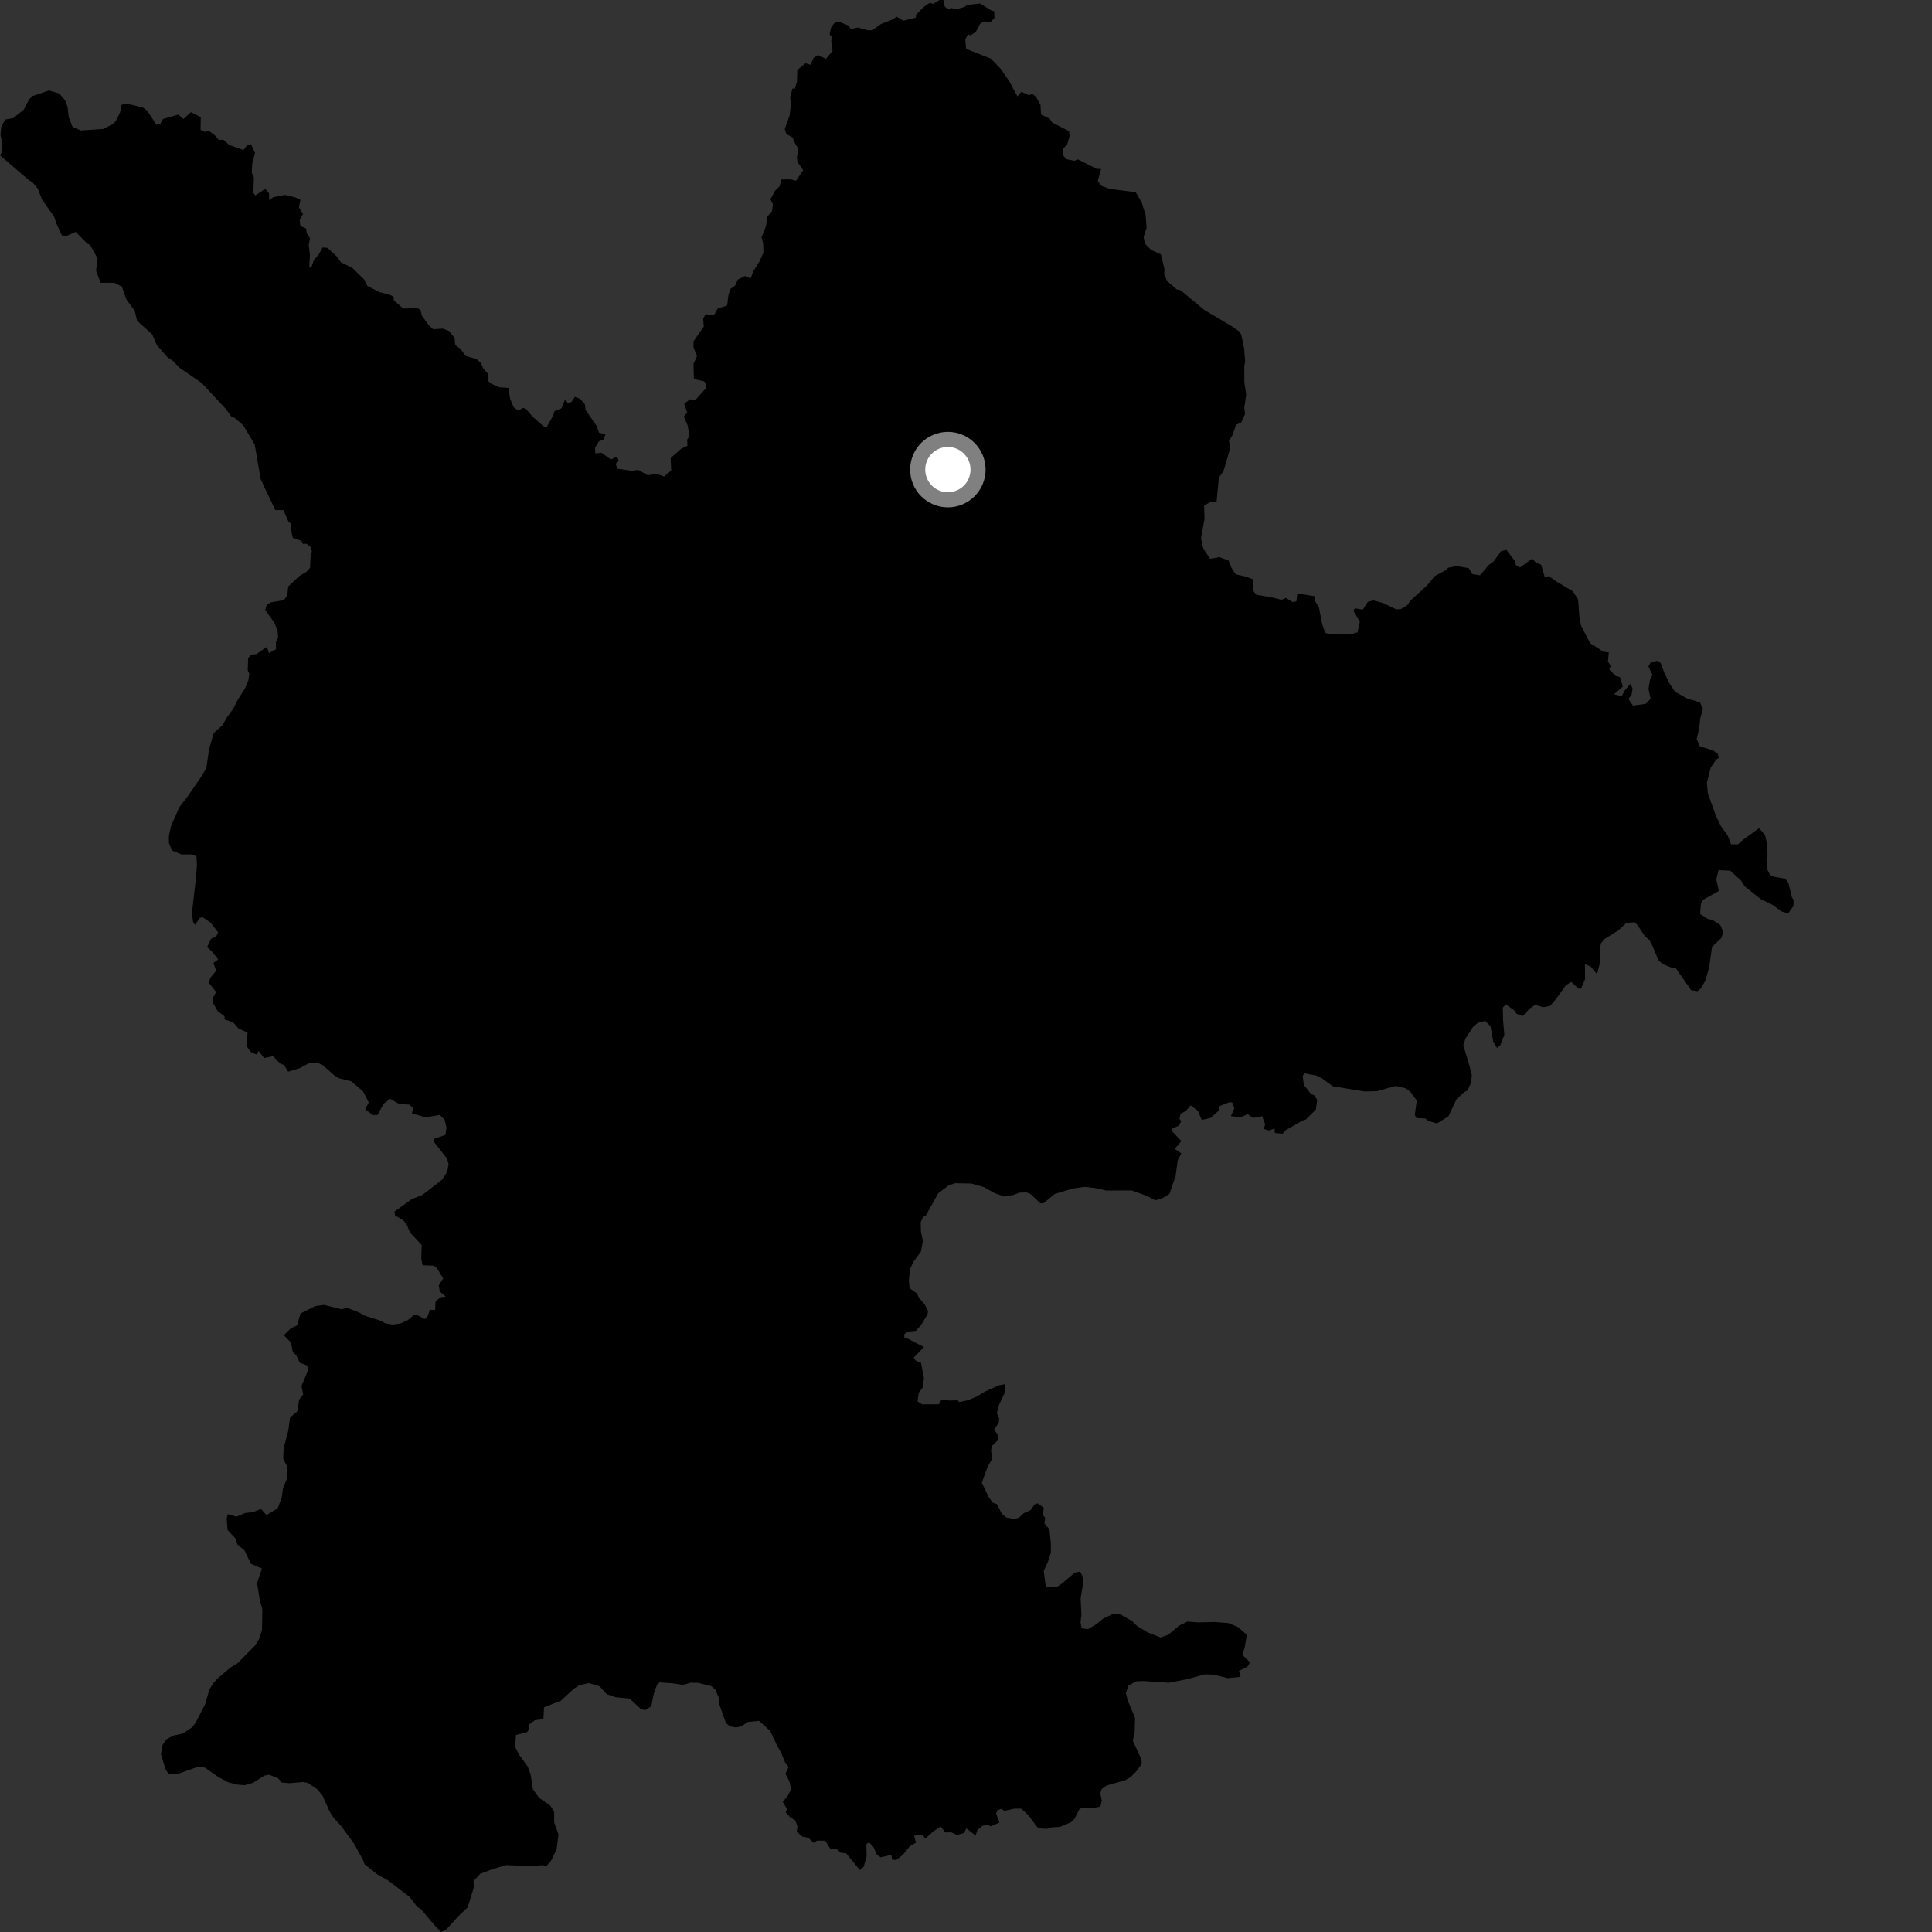 <?xml version="1.0" encoding="utf-8" ?>
<svg baseProfile="full" height="1024" version="1.1" width="1024" xmlns="http://www.w3.org/2000/svg" xmlns:ev="http://www.w3.org/2001/xml-events" xmlns:xlink="http://www.w3.org/1999/xlink"><rect width="100%" height="100%" fill="#333333" stroke="none"/><defs /><polygon fill="black" points="621.598,597.959 624.89,596.626 626.033,594.274 625.123,593.008 625.691,590.357 628.484,588.839 631.085,585.861 634.91,588.803 636.94,593.573 641.449,592.62 645.958,588.655 646.602,586.148 651.456,584.269 653.067,584.27 654.217,587.518 652.384,591.587 657.4,592.215 661.333,590.509 664.047,592.534 668.919,591.619 670.579,595.884 669.821,598.402 672.594,599.183 675.568,598.103 675.674,600.519 679.78,600.877 681.295,599.129 690.338,593.935 692.055,593.43 697.442,588.104 698.148,582.945 696.66,580.624 694.684,579.659 691.085,575.028 690.44,570.375 691.292,568.896 697.697,570.073 700.795,571.642 706.474,575.767 723.209,578.501 729.71,578.348 739.754,575.6 745.03,576.813 747.651,578.843 750.91,583.265 749.889,590.84 750.679,592.575 755.38,592.823 757.234,594.196 761.62,595.461 767.703,591.676 771.939,582.695 775.976,578.874 777.815,577.995 779.636,573.943 780.095,569.884 778.971,565.235 775.579,553.967 776.787,550.401 780.929,543.994 783.491,542.017 787.178,541.124 790.031,544.052 791.434,552.015 793.427,555.439 795.139,554.068 797.327,548.538 796.661,540.686 796.498,534.066 798.207,532.326 802.787,535.73 803.778,537.318 807.116,538.508 810.658,534.679 813.726,532.564 817.925,533.884 821.62,533.112 824.921,529.282 829.923,522.245 832.741,520.387 836.576,523.912 837.927,524.153 840.109,518.983 840.058,511.012 843.147,512.344 846.486,516.362 848.284,509.111 847.876,502.979 848.6,499.91 850.429,497.697 857.769,493.112 862.039,489.176 866.314,488.788 867.554,489.889 871.881,496.248 874.1,498.083 875.829,501.275 878.939,508.86 881.151,510.942 885.823,512.776 888.025,512.888 896.303,524.767 899.61,525.376 901.441,523.889 903.862,519.843 905.901,512.711 907.43,501.788 912.305,497.228 913.388,494.033 911.768,490.238 907.523,487.544 905.128,487.075 901.076,484.391 901.535,478.996 902.739,476.898 911.045,472.209 909.662,466.077 910.859,461.172 917.106,461.506 922.914,466.873 924.768,469.813 933.285,476.629 939.205,479.402 944.146,483.051 947.722,484.125 950.529,480.293 950.632,476.981 949.762,475.644 947.866,467.928 946.255,465.734 940.711,464.796 938.246,463.838 936.756,461.019 936.232,455.141 936.83,452.801 936.419,446.667 935.533,442.627 932.318,438.969 923.637,445.28 921.193,447.507 917.513,447.518 915.64,442.745 912.181,437.982 909.57,432.589 905.213,420.583 904.685,414.822 906.714,406.837 909.631,402.533 911.097,401.675 910.349,399.347 907.637,397.642 900.96,395.561 899.278,391.784 900.593,386.008 901.166,380.737 902.608,375.584 900.986,372.269 894.247,370.209 887.854,366.673 885.018,362.506 882.164,356.755 880.172,351.357 878.316,350.242 875.01,350.953 873.675,353.219 875.834,357.696 874.492,360.411 873.742,365.21 874.865,370.378 872.186,373.04 865.519,373.971 863.04,370.403 864.711,368.422 865.315,364.881 864.159,362.484 861.046,366.066 859.598,368.926 855.405,367.993 860.149,363.903 858.599,358.859 856.383,358.297 852.963,354.856 853.651,352.983 852.248,350.617 852.704,345.782 849.994,345.486 842.832,340.979 837.978,331.568 837.091,326.667 836.417,317.722 833.703,313.423 825.163,308.36 820.864,305.312 818.799,306.075 816.87,299.384 813.864,298.027 812.133,296.073 805.632,300.739 803.522,299.613 802.915,297.348 798.419,291.442 795.497,292.206 791.759,297.505 789.078,299.462 784.472,304.917 780.42,304.315 778.488,301.145 771.939,300.018 767.644,300.896 766.427,302.135 760.432,305.354 756.411,310.274 747.63,318.278 745.815,320.855 742.396,322.833 740.061,322.969 732.925,319.559 727.89,318.229 724.956,318.979 722.33,323.108 718.164,322.419 717.307,323.707 720.728,329.546 719.552,335.115 716.464,336.07 710.943,336.341 703.438,335.787 702.322,335.297 700.697,330.405 699.165,322.326 696.941,318.344 696.644,315.944 687.627,314.581 687.095,318.718 685.218,319.127 681.547,316.882 679.241,317.914 674.952,316.812 665.868,315.2 663.962,312.8 664.239,307.133 660.465,305.631 654.987,304.426 652.863,301.25 651.168,297.115 646.377,295.266 641.413,296.182 637.787,290.841 636.542,285.359 638.425,275.003 638.211,267.933 641.658,266.027 644.79,266.244 646.015,253.189 648.453,249.702 652.111,237.357 651.361,233.748 653.264,230.568 655.139,225.147 657.822,223.965 659.886,219.533 659.497,215.986 660.506,209.171 659.527,202.621 659.481,194.289 659.956,191.703 659.416,184.605 657.897,177.509 657.146,175.921 652.815,172.896 638.344,164.32 625.731,153.859 623.643,153.389 618.568,148.877 617.081,145.579 617.179,142.64 615.29,134.795 610.13,132.501 606.794,129.08 606.153,125.652 607.726,120.743 607.185,113.881 605.06,107.149 601.966,101.89 588.218,100.099 583.802,98.526 581.816,95.961 583.62,89.534 581.364,89.519 571.268,84.459 569.456,85.217 565.163,84.384 563.519,82.42 563.613,78.743 565.732,76.3 566.965,71.926 566.563,69.498 557.686,64.948 556.241,62.832 551.737,60.689 551.495,55.582 549.148,51.413 547.352,49.845 545.144,50.397 541.331,48.64 539.278,51.09 535.058,43.293 530.58,36.714 525.258,31.116 512.012,25.896 511.624,20.883 513.044,18.251 514.367,18.733 517.203,16.927 519.557,12.503 521.737,11.355 524.944,11.741 527.062,9.577 526.988,6.028 525.041,5.343 519.432,1.835 512.494,2.632 511.26,3.702 506.354,4.972 504.446,4.184 502.626,4.958 500.73,3.511 500.015,0.0 497.933,0.022 494.538,2.036 492.752,1.502 489.611,3.659 485.458,7.92 485.471,9.32 478.774,10.994 475.31,8.86 472.643,10.51 466.878,12.755 462.348,16.05 459.897,16.038 454.585,14.562 451.04,15.467 449.669,13.512 444.625,11.489 442.18,12.257 440.549,14.449 439.706,18.177 440.872,19.593 440.567,21.925 441.278,27.061 437.724,31.171 433.598,29.16 431.241,30.649 429.517,34.302 426.86,33.547 422.598,37.125 422.41,43.334 421.242,47.195 420.079,46.792 418.792,51.525 419.275,54.827 418.498,61.259 415.945,68.423 416.792,71.058 420.316,72.999 420.657,74.717 423.164,78.956 422.39,83.218 422.631,85.79 425.717,90.176 421.882,95.803 419.146,95.087 414.091,95.098 413.226,98.74 410.87,101.013 408.338,105.633 409.622,108.232 409.192,111.889 406.573,115.055 406.004,119.779 403.633,125.753 404.486,128.942 404.637,133.753 402.702,138.318 399.144,143.972 397.897,147.545 394.877,146.285 391.01,148.213 389.622,151.409 387.037,153.214 386.026,156.738 385.432,161.914 380.301,163.631 378.359,167.17 373.994,166.499 372.667,168.882 373.027,173.12 367.577,180.901 367.545,184.006 369.413,188.774 367.57,192.825 367.779,200.934 373.152,202.072 374.348,203.873 373.943,205.989 368.683,211.882 365.613,211.668 362.629,214.031 364.214,218.628 362.467,220.806 364.46,225.488 365.459,230.969 364.208,233.05 364.356,236.282 361.13,237.779 355.471,242.755 355.737,249.395 351.992,252.59 348.214,251.207 343.212,251.883 338.313,249.052 334.93,249.577 327.183,248.425 326.328,245.787 327.929,244.291 327.043,241.959 323.767,243.575 318.838,239.946 315.562,240.297 315.347,237.389 317.344,234.021 320.017,232.88 320.876,230.196 317.449,229.333 316.269,225.827 310.328,217.237 310.057,214.361 307.552,211.467 304.699,210.332 302.84,213.108 300.972,213.653 299.504,211.776 297.572,216.457 293.897,217.924 293.241,220.088 289.598,226.702 287.799,225.749 282.136,220.715 278.983,216.997 277.364,216.136 274.726,217.631 272.278,215.917 270.38,211.375 269.463,205.62 264.674,205.28 259.892,203.167 258.604,201.698 258.694,198.265 256.024,195.144 254.928,192.413 252.439,190.24 246.752,188.627 244.108,184.955 241.277,182.88 240.915,179.17 237.969,175.404 234.703,174.19 229.597,174.505 227.318,172.486 223.628,167.348 222.825,164.164 221.227,163.383 213.693,163.519 208.705,159.18 208.677,157.348 206.949,156.373 201.125,154.824 194.683,151.537 192.965,148.038 186.718,141.976 180.778,139.111 178.394,135.859 173.557,131.379 170.987,131.186 169.125,134.572 166.343,137.805 164.956,141.92 163.914,141.725 164.263,135.421 163.638,129.707 164.333,126.257 162.551,123.683 162.239,121.137 159.181,119.748 158.848,116.612 160.594,113.379 158.425,109.845 159.24,105.941 156.476,104.617 151.047,103.302 144.799,104.517 142.626,106.127 142.613,102.508 140.594,100.074 135.314,103.587 134.278,102.232 134.561,93.921 133.434,91.559 133.686,86.562 135.158,81.053 133.054,76.445 131.079,76.694 129.109,79.534 121.492,76.867 118.427,74.064 115.97,74.216 114.131,71.947 110.724,69.333 108.575,69.894 106.305,68.767 106.402,62.085 101.177,59.456 97.243,63.04 94.507,60.718 86.4,63.056 85.01,65.596 82.945,66.157 77.903,58.521 75.575,56.935 67.017,54.886 64.468,55.54 63.654,59.479 61.349,64.271 59.63,65.872 54.618,68.35 42.841,69.144 38.424,67.2 36.431,62.183 35.785,56.546 34.424,53.114 31.463,49.566 25.963,47.94 17.152,50.944 15.448,52.665 12.539,58.186 6.935,62.609 2.781,63.357 0.714,67.033 0.248,71.323 1.131,75.492 0.909,80.641 0.0,82.344 15.249,95.437 17.148,96.543 20.037,100.003 22.412,106.108 28.641,114.673 29.985,118.72 32.865,124.886 35.674,124.897 40.09,122.887 46.386,129.214 47.707,129.753 51.724,137.003 50.919,143.443 53.324,149.889 60.562,149.89 64.589,151.901 67.001,158.745 71.429,164.772 72.63,170.002 80.684,177.24 83.098,182.874 88.845,189.461 91.757,191.364 95.076,194.852 106.865,202.964 119.763,216.827 122.661,220.921 124.479,221.555 128.977,225.506 134.999,235.583 138.197,254.112 145.922,270.378 150.179,270.368 152.786,276.237 154.517,278.013 153.88,279.526 155.223,285.136 159.788,286.659 160.606,288.353 162.381,288.16 164.533,289.88 165.287,292.216 164.551,295.73 164.337,301.007 162.397,303.098 158.481,305.442 152.755,310.859 152.29,315.522 150.467,318.105 143.608,319.228 141.417,320.591 140.574,323.288 145.385,330.019 147.119,334.148 147.39,337.82 146.273,340.28 146.265,344.123 142.51,346.133 141.52,342.83 135.815,346.747 133.37,346.921 131.527,348.667 131.303,355.188 132.138,357.12 131.586,360.856 129.769,365.037 126.109,370.75 123.692,375.496 120.155,380.424 117.85,384.487 113.322,388.431 110.784,397.159 109.368,407.111 106.331,412.16 99.612,421.903 94.973,427.946 90.646,437.887 89.517,442.954 89.542,446.879 91.164,450.794 96.101,452.847 101.877,452.922 104.102,453.883 104.378,458.55 103.915,464.807 101.692,484.33 102.372,488.739 103.359,490.147 105.942,486.528 107.354,486.157 111.596,488.98 115.627,494.221 114.558,496.33 111.89,497.559 109.737,501.973 112.407,504.388 115.658,508.522 113.107,510.388 114.578,514.501 111.427,518.31 110.808,521.002 114.512,525.811 112.875,528.798 112.971,531.776 115.382,535.944 118.99,538.597 119.064,540.323 123.549,541.867 126.498,545.21 131.189,547.259 130.774,554.577 132.97,557.634 135.841,558.871 137.08,557.067 139.979,560.79 144.717,559.798 148.525,563.716 150.625,564.583 152.751,568.019 159.132,566.048 164.12,563.311 167.794,563.168 170.867,564.384 176.792,569.628 179.495,571.456 186.266,573.133 192.442,578.492 195.43,584.32 193.568,587.959 197.593,591.003 200.098,590.958 203.307,585 206.825,582.416 211.498,585.126 216.952,585.47 219.004,587.381 218.325,590.109 225.671,592.208 233.061,590.934 235.627,593.406 236.67,597.661 236.037,601.541 229.961,603.651 229.937,605.131 236.999,614.167 237.757,617.105 237.037,621.048 234.231,625.361 223.917,633.314 218.257,635.573 209.085,642.146 209.419,644.249 213.792,646.826 215.555,649.087 217.367,653.326 223.507,659.893 223.29,667.201 223.996,670.606 229.866,670.818 231.469,671.957 234.903,677.581 232.551,681.256 233.105,684.568 236.243,687.204 233.219,687.659 230.83,690.056 230.625,694.299 227.876,694.231 226.216,698.696 224.914,699.095 221.644,697.249 219.357,697.03 216.041,699.768 212.109,701.521 208.045,702.046 203.974,701.345 202.121,700.13 193.744,697.497 190.407,695.679 184.001,693.168 181.06,693.95 171.729,691.632 167.106,692.261 159.272,696.179 157.43,702.547 154.114,704.044 150.465,707.692 154.277,711.663 155.172,716.6 157.104,718.478 158.898,722.292 162.798,723.707 163.299,726.239 159.807,734.562 160.689,739.1 158.531,741.829 157.535,748.15 153.764,751.233 152.725,758.608 150.319,767.651 150.111,773.17 152.097,777.218 152.248,783.352 149.957,789.004 149.365,793.551 147.167,799.422 141.274,803.02 138.295,799.773 133.985,801.498 130.008,801.904 125.299,803.872 120.737,802.526 120.16,804.739 120.586,810.901 124.708,815.311 125.854,818.621 129.664,821.838 132.927,828.78 138.819,831.382 136.268,839.082 137.669,847.938 139.048,852.958 138.861,863.989 137.17,869.027 134.988,872.353 125.84,881.596 122.172,883.817 115.575,889.377 113.139,891.965 110.941,895.529 108.779,903.152 103.669,913.12 101.843,915.458 97.182,918.682 91.773,919.949 88.103,921.942 86.142,924.9 85.305,929.809 87.82,938.014 89.434,940.324 93.62,940.419 104.916,936.417 108.604,936.876 115.516,941.737 120.935,944.652 125.601,945.858 129.649,946.207 134.064,944.964 140.046,941.138 142.614,940.64 147.283,942.455 149.384,944.779 153.306,945.134 160.663,944.492 163.114,944.965 168.163,948.378 171.007,951.797 174.499,959.752 176.476,963.049 180.777,967.863 187.75,977.329 192.469,985.995 193.221,988.077 200.028,993.54 205.717,996.678 217.102,1005.401 221.079,1010.638 223.187,1011.966 230.138,1020.23 233.734,1024.0 236.605,1022.616 243.455,1015.084 247.86,1010.996 251.124,1000.425 250.981,996.99 254.52,993.164 260.775,990.794 268.257,988.538 281.019,989.083 287.885,988.571 289.476,989.3 292.154,986.097 295.059,980.077 295.994,972.226 293.742,965.979 293.712,960.216 291.602,956.914 285.822,953.012 282.487,948.363 281.21,940.396 279.717,936.354 275.007,929.882 273.022,925.847 273.472,919.597 279.4,918.012 280.584,916.294 280.09,914.24 283.502,911.753 288.029,911.191 288.352,904.911 297.239,901.424 304.314,894.941 307.11,893.173 312.17,892.075 317.816,893.775 321.541,897.932 326.261,899.551 333.694,900.311 339.374,905.558 341.753,906.496 345.159,904.43 346.491,897.785 348.264,892.903 349.595,891.723 356.246,892.162 362.015,893.029 366.118,891.867 370.057,891.955 377.086,893.739 379.189,895.563 380.94,899.775 380.942,902.435 384.72,913.181 386.815,914.995 390.019,915.595 393.211,914.952 396.152,912.723 402.291,912.076 408.222,917.441 411.582,924.656 414.06,929.06 416.024,933.938 417.962,936.6 416.319,940.122 418.413,944.225 419.348,948.426 417.433,951.979 414.873,955.052 417.212,958.909 416.409,960.511 418.63,963.072 421.541,964.901 422.627,967.943 422.331,970.854 425.239,973.45 428.447,974.099 431.306,976.767 433.006,975.574 437.35,975.576 440.172,980.047 443.413,980.053 445.494,981.949 448.492,982.316 455.756,991.205 457.797,989.368 459.312,983.943 459.197,977.391 460.604,976.464 462.906,978.89 464.783,983.055 466.77,984.432 472.457,983.109 472.833,985.651 475.067,985.836 478.552,983.072 482.296,978.496 485.516,976.653 484.486,972.949 489.121,972.563 490.294,974.589 494.875,970.523 498.55,968.122 501.112,971.24 504.217,971.189 507.192,972.589 510.823,971.596 512.225,969.072 517.088,972.902 518.026,969.982 520.722,967.711 523.625,967.181 525.055,968.005 529.733,965.998 527.958,961.257 528.524,959.601 530.654,958.696 532.256,959.809 537.675,958.623 541.34,958.644 545.295,962.405 549.392,968.022 550.752,969.113 554.94,969.331 557.022,968.59 561.811,968.311 567.688,965.827 569.519,963.986 572.074,958.946 573.661,958.079 579.183,958.297 583.227,957.548 583.948,954.358 583.182,950.431 583.911,948.225 586.476,946.376 596.516,943.513 599.206,941.912 602.372,938.705 605.054,935.012 605.038,932.683 600.442,922.653 601.396,917.862 601.59,910.503 597.73,901.328 596.732,897.281 598.177,893.351 602.216,891.123 606.137,890.983 619.529,891.899 629.718,889.87 638.333,887.476 643.141,887.562 650.788,889.458 657.528,888.766 656.698,885.58 661.159,883.388 662.597,881.113 658.457,877.13 659.741,873.076 660.833,866.469 656.056,862.301 650.981,860.263 643.956,859.713 634.837,859.904 629.415,859.465 625.003,861.581 619.131,866.517 615.085,867.888 608.313,865.223 602.653,861.814 599.936,859.132 593.901,855.711 589.859,855.487 584.596,857.959 581.174,860.796 576.537,863.517 573.334,863.035 572.704,859.973 573.176,855.797 572.749,847.217 574.059,839.118 574.036,836.049 572.547,832.997 569.721,833.498 563.005,839.177 559.943,841.277 554.272,841.005 553.213,832.529 555.413,827.855 556.978,822.941 556.952,817.663 556.208,810.586 553.565,807.44 554.006,804.519 552.632,802.894 553.258,799.179 550.007,796.806 548.387,797.339 546.191,800.462 542.515,802.052 540.157,804.369 537.639,805.146 533.343,804.308 530.969,802.328 528.372,797.241 526.13,796.418 523.837,793.149 520.412,785.881 523.318,777.737 525.759,773.39 525.302,768.56 525.819,766.343 529.016,763.279 528.679,760.193 526.896,757.743 529.362,754.037 529.581,751.872 528.347,749.053 529.487,744.601 532.335,738.598 532.918,733.589 529.606,734.229 522.311,737.423 517.798,740.161 512.941,742.165 508.453,743.14 507.59,742.198 502.893,742.305 499.103,741.765 497.505,744.296 488.737,744.344 486.318,742.736 486.952,738.171 488.964,735.601 489.715,730.573 488.161,722.321 485.366,721.165 484.285,719.604 489.723,713.968 481.19,709.575 479.346,709.114 479.306,707.156 481.389,705.733 485.468,705.389 488.28,702.154 491.57,696.707 491.904,694.906 490.111,691.376 487.067,687.883 486.01,685.562 482.081,682.744 481.733,678.572 482.295,672.613 484.176,668.708 488.059,663.515 489.149,657.704 488.121,652.863 487.978,647.83 489.257,644.933 490.546,644.568 497.266,632.475 503.023,628.136 506.348,627.13 514.843,627.303 521.509,629.208 527.067,632.353 532.255,634.158 537.048,633.38 540.364,632.125 544.061,631.971 546.161,632.82 551.476,637.813 553.205,637.673 558.949,632.853 568.824,629.892 575.028,629.073 580.412,629.68 586.313,631.007 599.677,630.957 607.67,633.746 612.228,636.179 615.906,635.175 619.816,632.824 623.079,623.355 624.22,614.923 626.114,611.347 622.614,608.928 626.158,604.819 621.021,599.376 621.598,597.959" /><circle cx="502.39" cy="248.904" fill="rgb(100%,100%,100%)" r="16" stroke="grey" stroke-width="8" /></svg>
